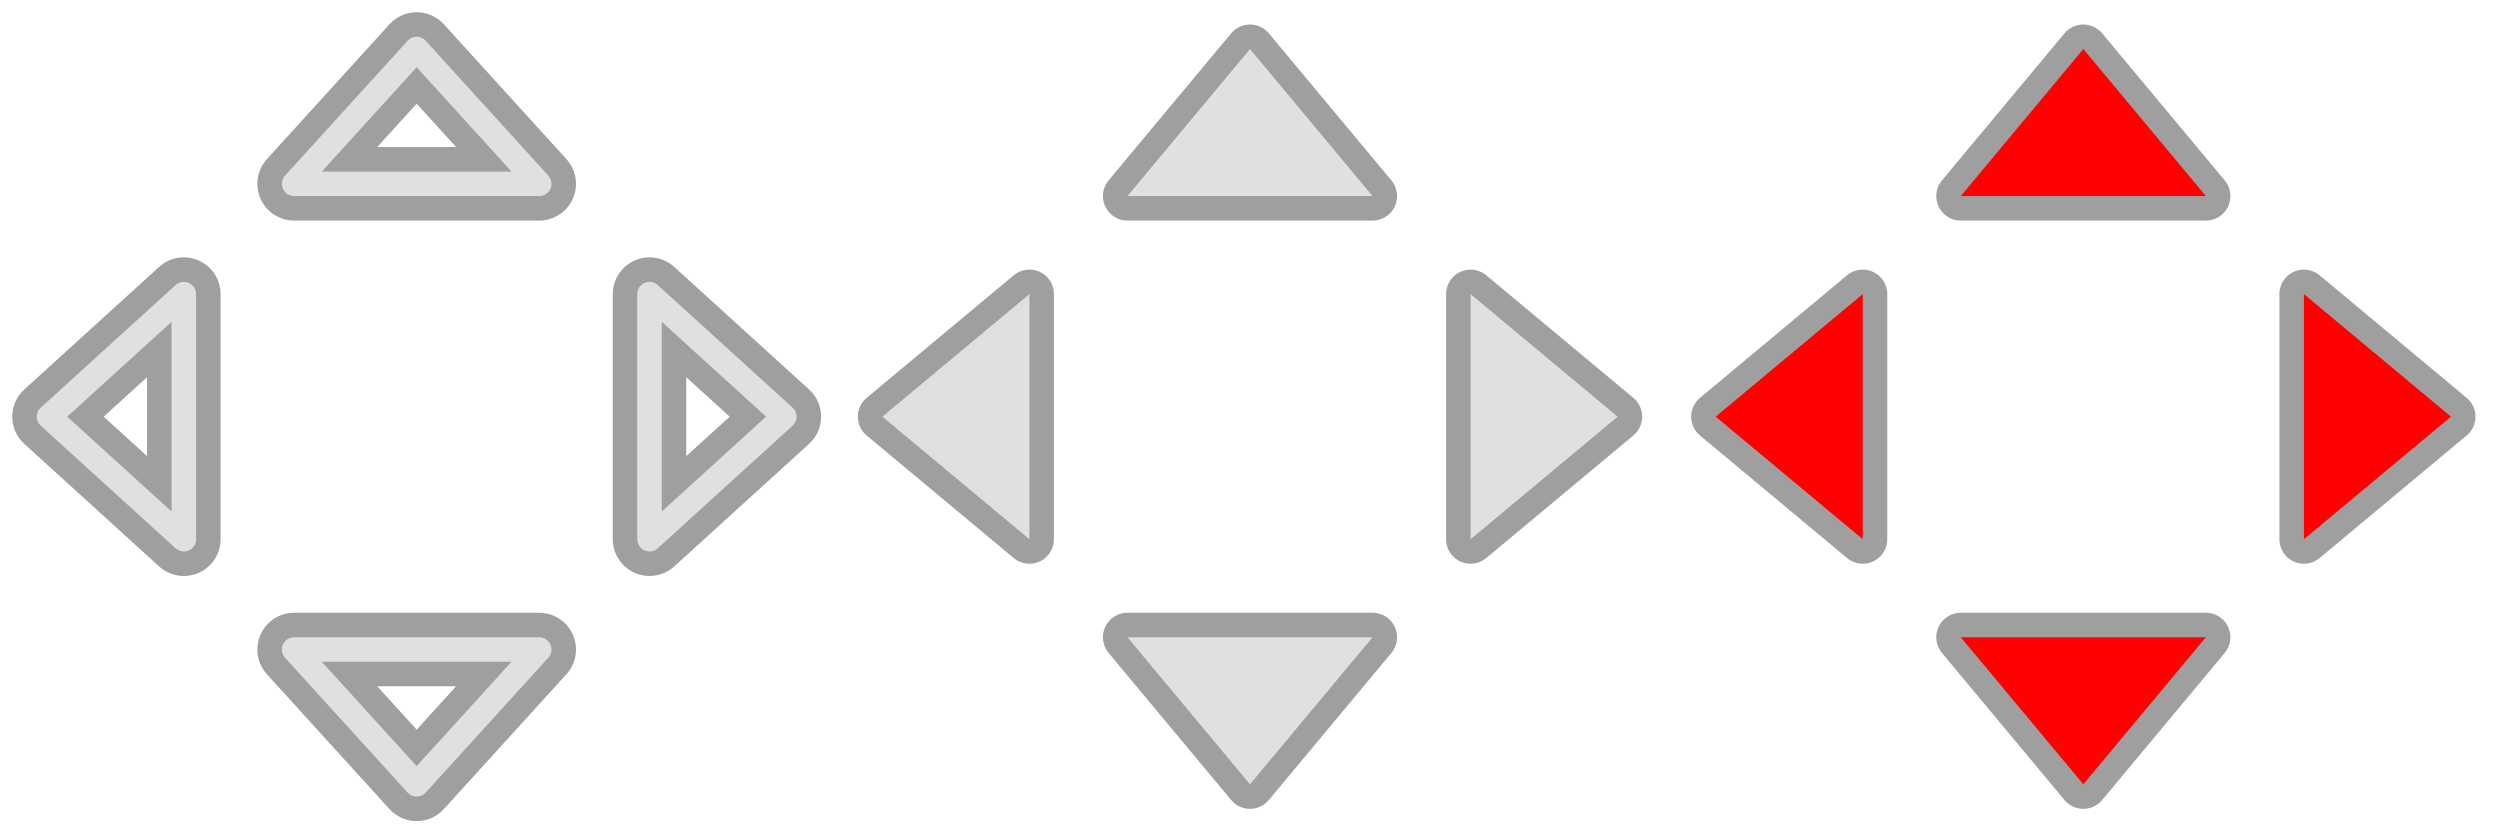 <?xml version="1.0" encoding="UTF-8" standalone="no"?>
<!-- Created with Inkscape (http://www.inkscape.org/) -->

<svg
   xmlns:dc="http://purl.org/dc/elements/1.1/"
   xmlns:cc="http://creativecommons.org/ns#"
   xmlns:rdf="http://www.w3.org/1999/02/22-rdf-syntax-ns#"
   xmlns:svg="http://www.w3.org/2000/svg"
   xmlns="http://www.w3.org/2000/svg"
   xmlns:sodipodi="http://sodipodi.sourceforge.net/DTD/sodipodi-0.dtd"
   xmlns:inkscape="http://www.inkscape.org/namespaces/inkscape"
   version="1.0"
   width="102"
   height="34"
   id="svg2"
   inkscape:version="0.91 r13725"
   sodipodi:docname="indicators.svgz">
  <sodipodi:namedview
     pagecolor="#ffffff"
     bordercolor="#666666"
     borderopacity="1"
     objecttolerance="10"
     gridtolerance="10"
     guidetolerance="10"
     inkscape:pageopacity="0"
     inkscape:pageshadow="2"
     inkscape:window-width="640"
     inkscape:window-height="480"
     id="namedview175" />
  <defs
     id="defs4" />
  <g
     transform="translate(20,-50.688)"
     id="up-minimized">
    <rect
       width="14"
       height="10"
       x="-10"
       y="50.688"
       id="rect3944"
       style="opacity:0.375;fill:none;stroke:none" />
    <path
       d="m -8,58.188 5,-5.5 5,5.5 z"
       id="path3936"
       style="opacity:0.375;fill:none;stroke:#000000;stroke-width:3;stroke-linecap:round;stroke-linejoin:round;stroke-miterlimit:4;stroke-opacity:1;stroke-dasharray:none;stroke-dashoffset:2.6" />
    <path
       d="m -8,58.188 5,-5.5 5,5.5 z"
       id="path3938"
       style="fill:none;stroke:#e0e0e0;stroke-linejoin:round;stroke-opacity:1" />
  </g>
  <g
     transform="matrix(0,1,-1,0,84.688,20)"
     id="right-minimized">
    <rect
       width="14"
       height="10"
       x="-10"
       y="50.688"
       id="rect3999"
       style="opacity:0.375;fill:none;stroke:none" />
    <path
       d="m -8,58.188 5,-5.5 5,5.5 z"
       id="path4001"
       style="opacity:0.375;fill:none;stroke:#000000;stroke-width:3;stroke-linecap:round;stroke-linejoin:round;stroke-miterlimit:4;stroke-opacity:1;stroke-dasharray:none;stroke-dashoffset:2.6" />
    <path
       d="m -8,58.188 5,-5.5 5,5.5 z"
       id="path4003"
       style="fill:none;stroke:#e0e0e0;stroke-linejoin:round;stroke-opacity:1" />
  </g>
  <g
     transform="matrix(-1,0,0,-1,14,84.688)"
     id="down-minimized">
    <rect
       width="14"
       height="10"
       x="-10"
       y="50.688"
       id="rect4023"
       style="opacity:0.375;fill:none;stroke:none" />
    <path
       d="m -8,58.188 5,-5.5 5,5.5 z"
       id="path4025"
       style="opacity:0.375;fill:none;stroke:#000000;stroke-width:3;stroke-linecap:round;stroke-linejoin:round;stroke-miterlimit:4;stroke-opacity:1;stroke-dasharray:none;stroke-dashoffset:2.6" />
    <path
       d="m -8,58.188 5,-5.5 5,5.5 z"
       id="path4027"
       style="fill:none;stroke:#e0e0e0;stroke-linejoin:round;stroke-opacity:1" />
  </g>
  <g
     transform="matrix(0,-1,1,0,-50.688,14)"
     id="left-minimized">
    <rect
       width="14"
       height="10"
       x="-10"
       y="50.688"
       id="rect4047"
       style="opacity:0.375;fill:none;stroke:none" />
    <path
       d="m -8,58.188 5,-5.5 5,5.5 z"
       id="path4049"
       style="opacity:0.375;fill:none;stroke:#000000;stroke-width:3;stroke-linecap:round;stroke-linejoin:round;stroke-miterlimit:4;stroke-opacity:1;stroke-dasharray:none;stroke-dashoffset:2.6" />
    <path
       d="m -8,58.188 5,-5.5 5,5.5 z"
       id="path4051"
       style="fill:none;stroke:#e0e0e0;stroke-linejoin:round;stroke-opacity:1" />
  </g>
  <g
     transform="translate(36,-50.688)"
     id="up">
    <rect
       width="14"
       height="10"
       x="8"
       y="50.688"
       id="rect3946"
       style="opacity:0.375;fill:none;stroke:none" />
    <path
       d="m 10,58.688 5,-6 5,6 z"
       id="path3932"
       style="opacity:0.375;fill:none;stroke:#000000;stroke-width:2;stroke-linecap:round;stroke-linejoin:round;stroke-miterlimit:4;stroke-opacity:1;stroke-dasharray:none;stroke-dashoffset:2.6" />
    <path
       d="m 10,58.688 5,-6 5,6 z"
       id="path3162"
       style="fill:#e0e0e0;fill-opacity:1;stroke:none" />
  </g>
  <g
     transform="matrix(0,1,-1,0,118.688,2)"
     id="right">
    <rect
       width="14"
       height="10"
       x="8"
       y="50.688"
       id="rect3991"
       style="opacity:0.375;fill:none;stroke:none" />
    <path
       d="m 10,58.688 5,-6 5,6 z"
       id="path3993"
       style="opacity:0.375;fill:none;stroke:#000000;stroke-width:2;stroke-linecap:round;stroke-linejoin:round;stroke-miterlimit:4;stroke-opacity:1;stroke-dasharray:none;stroke-dashoffset:2.6" />
    <path
       d="m 10,58.688 5,-6 5,6 z"
       id="path3995"
       style="fill:#e0e0e0;fill-opacity:1;stroke:none" />
  </g>
  <g
     transform="matrix(-1,0,0,-1,66,84.688)"
     id="down">
    <rect
       width="14"
       height="10"
       x="8"
       y="50.688"
       id="rect4015"
       style="opacity:0.375;fill:none;stroke:none" />
    <path
       d="m 10,58.688 5,-6 5,6 z"
       id="path4017"
       style="opacity:0.375;fill:none;stroke:#000000;stroke-width:2;stroke-linecap:round;stroke-linejoin:round;stroke-miterlimit:4;stroke-opacity:1;stroke-dasharray:none;stroke-dashoffset:2.6" />
    <path
       d="m 10,58.688 5,-6 5,6 z"
       id="path4019"
       style="fill:#e0e0e0;fill-opacity:1;stroke:none" />
  </g>
  <g
     transform="matrix(0,-1,1,0,-16.688,32)"
     id="left">
    <rect
       width="14"
       height="10"
       x="8"
       y="50.688"
       id="rect4039"
       style="opacity:0.375;fill:none;stroke:none" />
    <path
       d="m 10,58.688 5,-6 5,6 z"
       id="path4041"
       style="opacity:0.375;fill:none;stroke:#000000;stroke-width:2;stroke-linecap:round;stroke-linejoin:round;stroke-miterlimit:4;stroke-opacity:1;stroke-dasharray:none;stroke-dashoffset:2.6" />
    <path
       d="m 10,58.688 5,-6 5,6 z"
       id="path4043"
       style="fill:#e0e0e0;fill-opacity:1;stroke:none" />
  </g>
  <g
     transform="translate(52,-50.688)"
     id="up-attention">
    <rect
       width="14"
       height="10"
       x="26"
       y="50.688"
       id="rect3948"
       style="opacity:0.375;fill:none;stroke:none" />
    <path
       d="m 28,58.688 5,-6 5,6 z"
       id="path3940"
       style="opacity:0.375;fill:none;stroke:#000000;stroke-width:2;stroke-linecap:round;stroke-linejoin:round;stroke-miterlimit:4;stroke-opacity:1;stroke-dasharray:none;stroke-dashoffset:2.6" />
    <path
       d="m 28,58.688 5,-6 5,6 z"
       id="path3942"
       style="fill:#ff0101;fill-opacity:1;stroke:none" />
  </g>
  <g
     transform="matrix(0,1,-1,0,152.688,-16)"
     id="right-attention">
    <rect
       width="14"
       height="10"
       x="26"
       y="50.688"
       id="rect4007"
       style="opacity:0.375;fill:none;stroke:none" />
    <path
       d="m 28,58.688 5,-6 5,6 z"
       id="path4009"
       style="opacity:0.375;fill:none;stroke:#000000;stroke-width:2;stroke-linecap:round;stroke-linejoin:round;stroke-miterlimit:4;stroke-opacity:1;stroke-dasharray:none;stroke-dashoffset:2.6" />
    <path
       d="m 28,58.688 5,-6 5,6 z"
       id="path4011"
       style="fill:#ff0101;fill-opacity:1;stroke:none" />
  </g>
  <g
     transform="matrix(-1,0,0,-1,118,84.688)"
     id="down-attention">
    <rect
       width="14"
       height="10"
       x="26"
       y="50.688"
       id="rect4031"
       style="opacity:0.375;fill:none;stroke:none" />
    <path
       d="m 28,58.688 5,-6 5,6 z"
       id="path4033"
       style="opacity:0.375;fill:none;stroke:#000000;stroke-width:2;stroke-linecap:round;stroke-linejoin:round;stroke-miterlimit:4;stroke-opacity:1;stroke-dasharray:none;stroke-dashoffset:2.6" />
    <path
       d="m 28,58.688 5,-6 5,6 z"
       id="path4035"
       style="fill:#ff0101;fill-opacity:1;stroke:none" />
  </g>
  <g
     transform="matrix(0,-1,1,0,17.312,50)"
     id="left-attention">
    <rect
       width="14"
       height="10"
       x="26"
       y="50.688"
       id="rect4055"
       style="opacity:0.375;fill:none;stroke:none" />
    <path
       d="m 28,58.688 5,-6 5,6 z"
       id="path4057"
       style="opacity:0.375;fill:none;stroke:#000000;stroke-width:2;stroke-linecap:round;stroke-linejoin:round;stroke-miterlimit:4;stroke-opacity:1;stroke-dasharray:none;stroke-dashoffset:2.6" />
    <path
       d="m 28,58.688 5,-6 5,6 z"
       id="path4059"
       style="fill:#ff0101;fill-opacity:1;stroke:none" />
  </g>
</svg>
